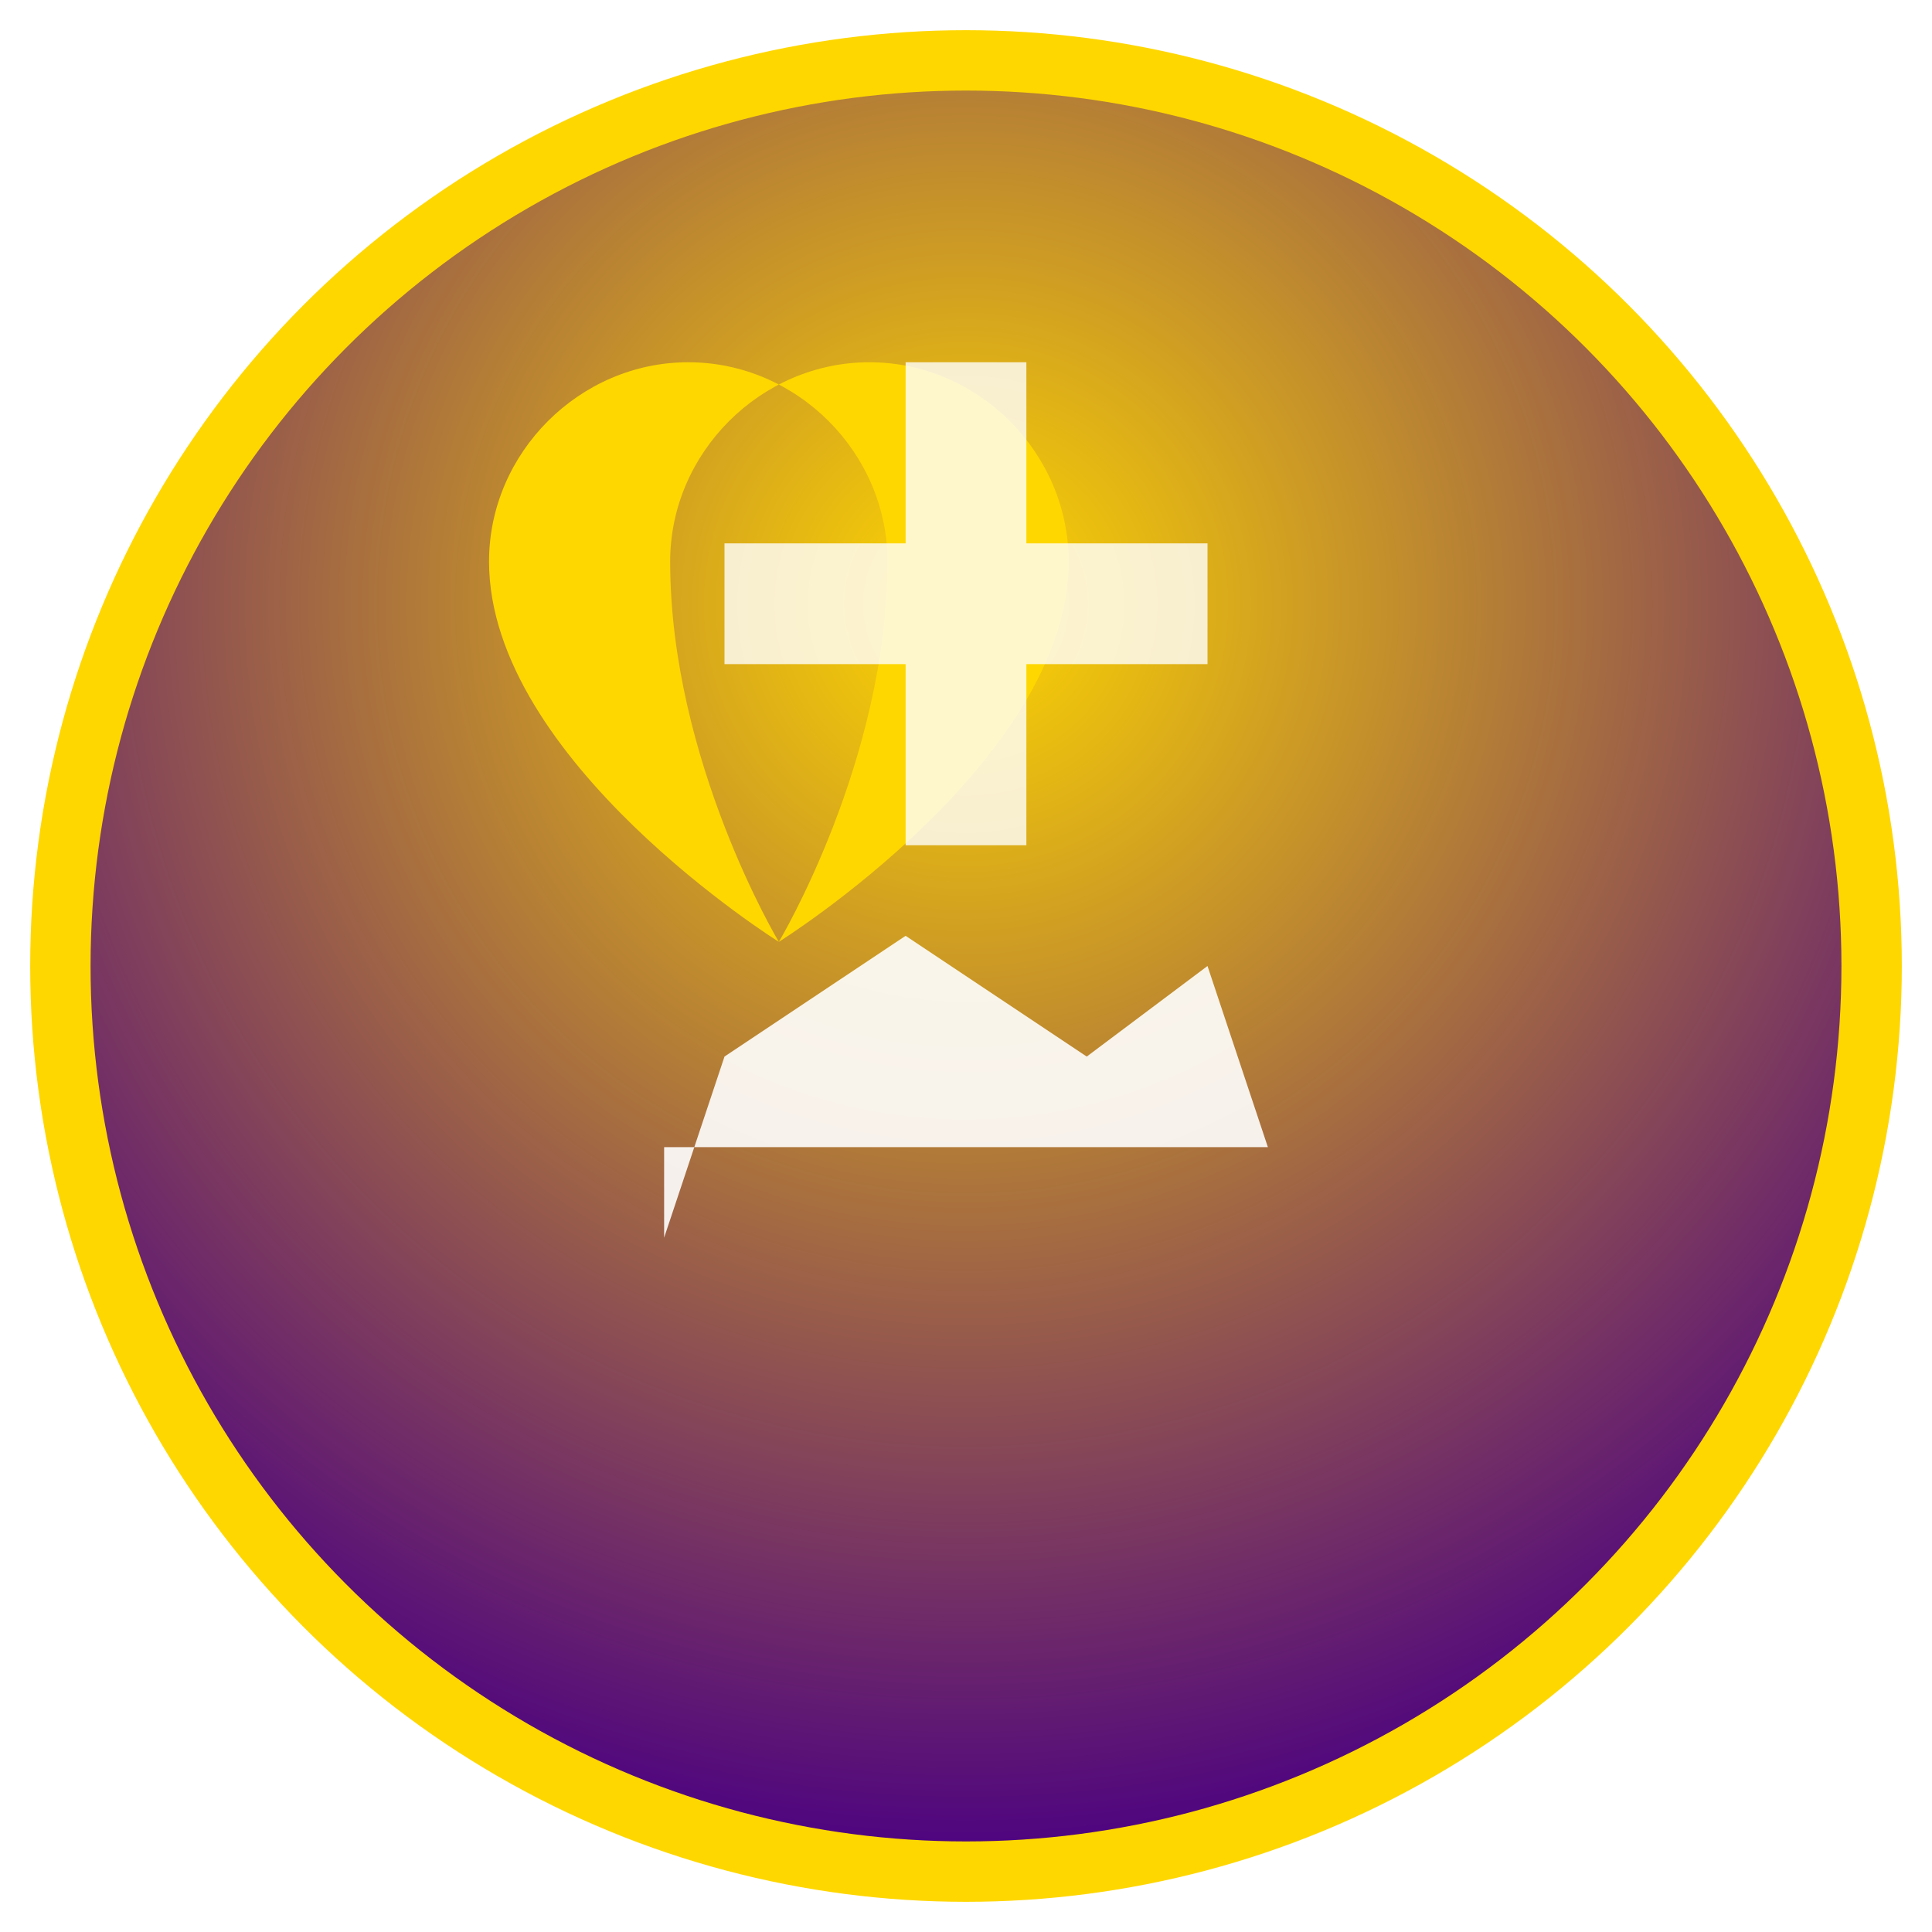 <svg width="32" height="32" viewBox="0 0 32 32" xmlns="http://www.w3.org/2000/svg">
  <!-- Background circle with gradient -->
  <defs>
    <radialGradient id="bgGradient" cx="50%" cy="30%" r="70%">
      <stop offset="0%" style="stop-color:#FFD700;stop-opacity:1" />
      <stop offset="100%" style="stop-color:#4B0082;stop-opacity:1" />
    </radialGradient>
    <filter id="glow">
      <feGaussianBlur stdDeviation="1" result="coloredBlur"/>
      <feMerge> 
        <feMergeNode in="coloredBlur"/>
        <feMergeNode in="SourceGraphic"/>
      </feMerge>
    </filter>
  </defs>
  
  <!-- Main background -->
  <circle cx="16" cy="16" r="15" fill="url(#bgGradient)" stroke="#FFD700" stroke-width="1"/>
  
  <!-- Heart symbol representing "Loved" -->
  <path d="M16 24c0 0-8-5-8-10.5C8 10.5 10.5 8 13.5 8S19 10.5 19 13.5C19 19 16 24 16 24z M16 24c0 0 8-5 8-10.5C24 10.5 21.5 8 18.5 8S13 10.5 13 13.5C13 19 16 24 16 24z" 
        fill="#FFD700" 
        filter="url(#glow)" 
        transform="scale(0.6) translate(5.5, 2)"/>
  
  <!-- Crown symbol representing "Called and Chosen" -->
  <path d="M6 18h20l-2-6-4 3-6-4-6 4-2 6z" 
        fill="#FFFFFF" 
        opacity="0.9" 
        transform="scale(0.5) translate(16, 20)"/>
  
  <!-- Small cross for spiritual element -->
  <path d="M15 6h2v8h-2zM12 9h8v2h-8z" 
        fill="#FFFFFF" 
        opacity="0.8"/>
</svg>